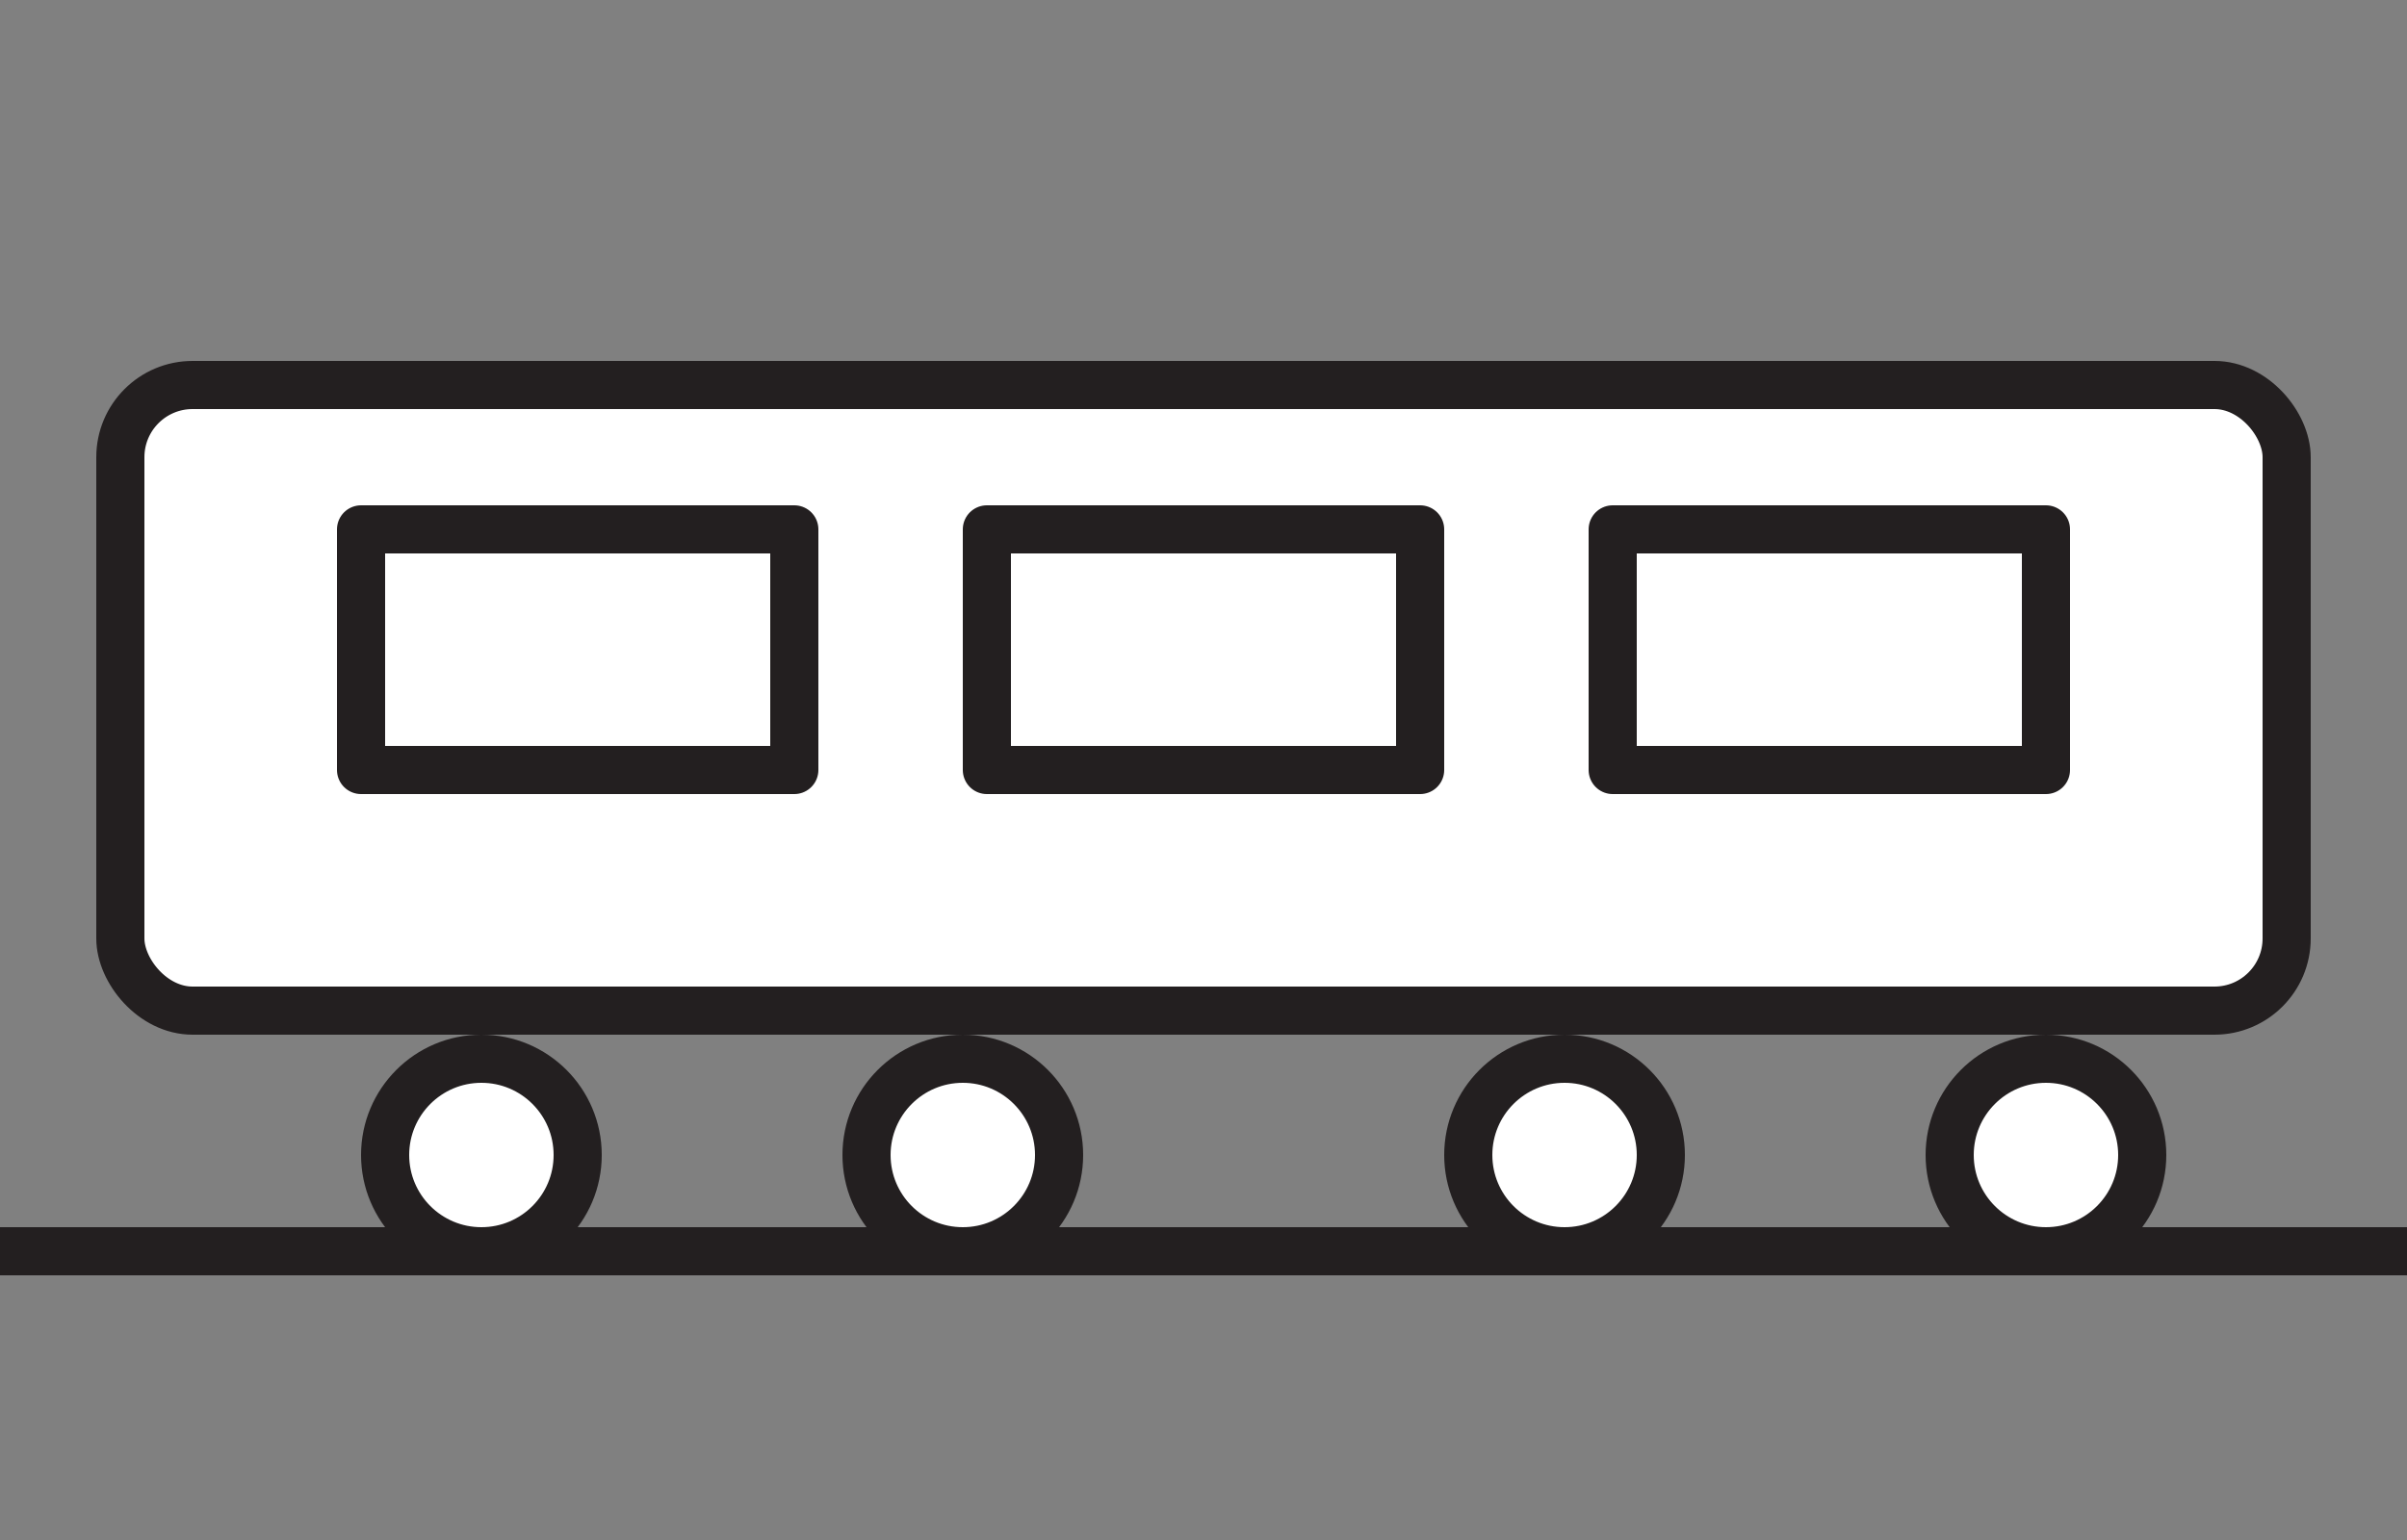 <svg viewBox="0 0 100 64" xmlns="http://www.w3.org/2000/svg">
    <rect x="0" y="0" width="100" height="64" fill="#808080" stroke="none"/>
    <g fill="none" stroke="#231f20" stroke-linecap="round" stroke-linejoin="round" stroke-width="2">
        <!-- Carriage Body -->
        <rect x="5" y="16" width="90" height="26" rx="3" fill="#fff" />

        <!-- Windows -->
        <rect x="15" y="22" width="18" height="10" fill="none" />
        <rect x="41" y="22" width="18" height="10" fill="none" />
        <rect x="67" y="22" width="18" height="10" fill="none" />

        <!-- Wheels -->
        <circle cx="20" cy="48" r="4" fill="#fff" />
        <circle cx="40" cy="48" r="4" fill="#fff" />
        <circle cx="65" cy="48" r="4" fill="#fff" />
        <circle cx="85" cy="48" r="4" fill="#fff" />

        <!-- Ground rail -->
        <line x1="0" y1="52" x2="100" y2="52" />
    </g>
</svg>